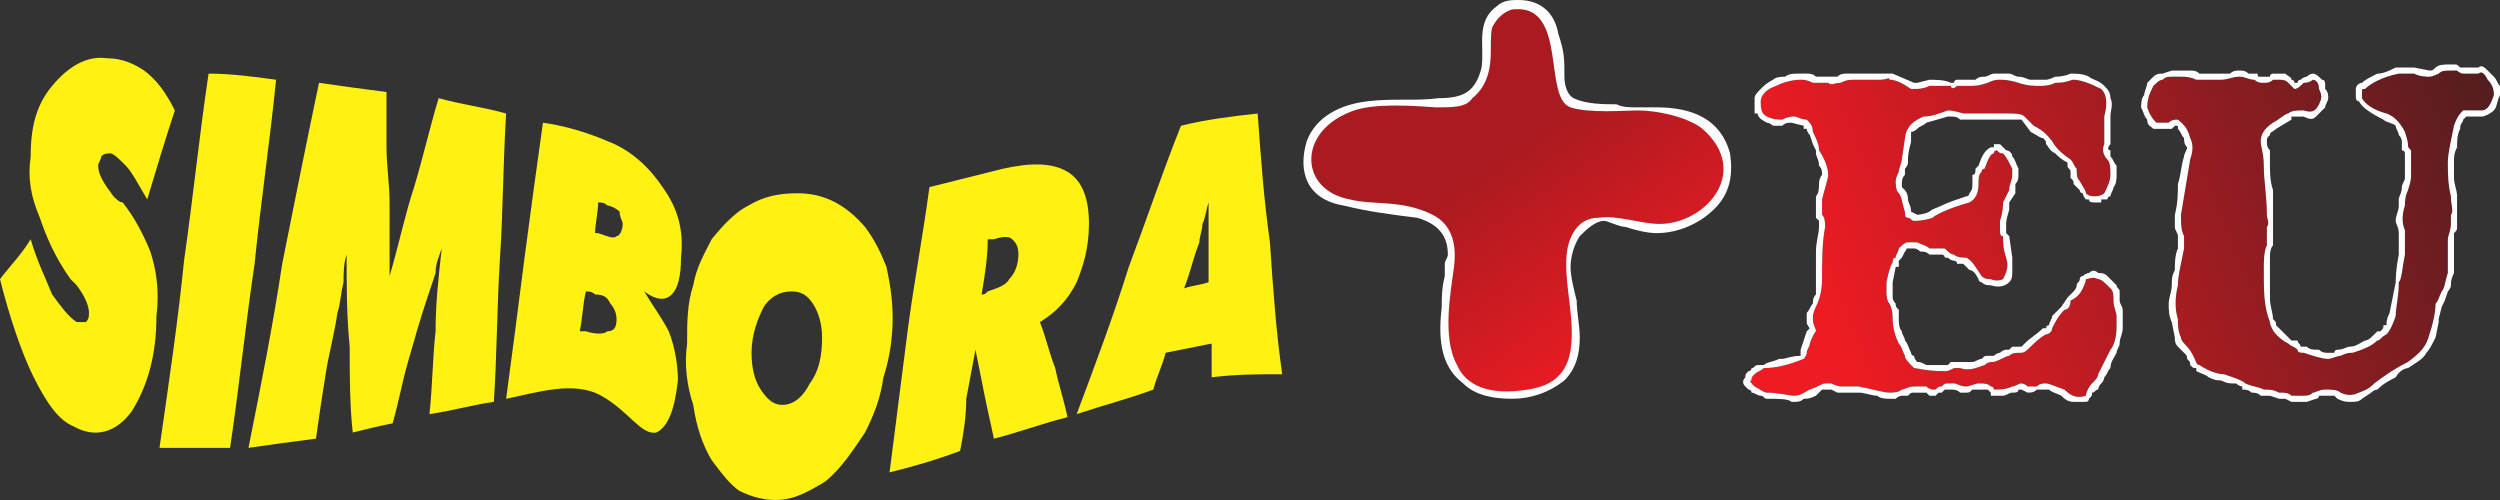 <?xml version="1.0" encoding="UTF-8"?>
<!DOCTYPE svg PUBLIC "-//W3C//DTD SVG 1.1//EN" "http://www.w3.org/Graphics/SVG/1.1/DTD/svg11.dtd">
<!-- Creator: CorelDRAW 2019 (64 Bit) -->
<svg xmlns="http://www.w3.org/2000/svg" xml:space="preserve" width="145px" height="29px" version="1.1" style="shape-rendering:geometricPrecision; text-rendering:geometricPrecision; image-rendering:optimizeQuality; fill-rule:evenodd; clip-rule:evenodd"
viewBox="0 0 8.15 1.63"
 xmlns:xlink="http://www.w3.org/1999/xlink">
 <rect x="0" y="0" width="8.15" height="1.63" fill="#333333" stroke="none"/>
 <defs>
  <style type="text/css">
   <![CDATA[
    .fil1 {fill:#FEFEFE}
    .fil4 {fill:white}
    .fil0 {fill:#FFF212;fill-rule:nonzero}
    .fil2 {fill:url(#id0);fill-rule:nonzero}
    .fil3 {fill:url(#id1);fill-rule:nonzero}
   ]]>
  </style>
  <linearGradient id="id0" gradientUnits="userSpaceOnUse" x1="4.65" y1="0.67" x2="5.08" y2="1.31">
   <stop offset="0" style="stop-opacity:1; stop-color:#A91B20"/>
   <stop offset="1" style="stop-opacity:1; stop-color:#ED1B23"/>
  </linearGradient>
  <linearGradient id="id1" gradientUnits="userSpaceOnUse" x1="6.02" y1="1.17" x2="8.85" y2="0.02">
   <stop offset="0" style="stop-opacity:1; stop-color:#ED1B23"/>
   <stop offset="1" style="stop-opacity:1; stop-color:#201E1E"/>
  </linearGradient>
 </defs>
 <g id="Camada_x0020_1">
  <path class="fil0" d="M0 0.91c0.03,-0.04 0.07,-0.08 0.1,-0.13 0.02,0.07 0.05,0.13 0.07,0.18 0.03,0.04 0.05,0.07 0.08,0.09 0.01,0 0.02,0 0.03,0 0.01,-0.01 0.01,-0.02 0.01,-0.03 0,-0.02 -0.01,-0.05 -0.04,-0.09 -0.01,-0.01 -0.02,-0.02 -0.02,-0.02 -0.05,-0.07 -0.08,-0.14 -0.1,-0.2 -0.03,-0.07 -0.04,-0.13 -0.03,-0.2 0,-0.1 0.02,-0.17 0.07,-0.23 0.05,-0.06 0.11,-0.1 0.18,-0.09 0.05,0 0.09,0.02 0.12,0.04 0.04,0.03 0.07,0.07 0.1,0.13 -0.03,0.09 -0.06,0.19 -0.09,0.29 -0.03,-0.05 -0.05,-0.09 -0.07,-0.11 -0.02,-0.02 -0.04,-0.04 -0.05,-0.04 -0.01,0 -0.02,0 -0.03,0.01 0,0.01 -0.01,0.02 -0.01,0.03 0,0.03 0.02,0.06 0.05,0.1 0.01,0.01 0.02,0.02 0.03,0.02 0.04,0.05 0.07,0.11 0.09,0.16 0.02,0.06 0.03,0.13 0.02,0.21 0,0.13 -0.03,0.23 -0.08,0.31 -0.05,0.07 -0.12,0.09 -0.19,0.05 -0.05,-0.02 -0.09,-0.08 -0.13,-0.16 -0.04,-0.08 -0.08,-0.2 -0.11,-0.32zm0.52 0.55c0.03,-0.21 0.06,-0.41 0.08,-0.61 0.03,-0.21 0.05,-0.41 0.08,-0.61 0.07,0 0.15,0.01 0.22,0.02 -0.02,0.2 -0.05,0.4 -0.07,0.6 -0.03,0.2 -0.05,0.4 -0.08,0.6 -0.07,0 -0.15,0 -0.23,0zm0.29 0c0.04,-0.2 0.08,-0.4 0.11,-0.6 0.04,-0.2 0.08,-0.4 0.12,-0.59 0.07,0.01 0.14,0.02 0.22,0.03 0,0.06 0,0.12 0,0.18 0,0.06 0.01,0.12 0.01,0.18 0,0.04 0,0.08 0,0.11 0,0.04 0,0.09 0,0.13 0.03,-0.1 0.05,-0.2 0.08,-0.29 0.03,-0.1 0.05,-0.19 0.08,-0.29 0.07,0.02 0.15,0.03 0.22,0.05 -0.01,0.16 -0.01,0.32 -0.02,0.47 -0.01,0.16 -0.01,0.32 -0.02,0.47 -0.07,0.01 -0.14,0.03 -0.21,0.04 0.01,-0.09 0.01,-0.18 0.02,-0.27 0,-0.09 0.01,-0.18 0.02,-0.27 -0.01,0.03 -0.02,0.05 -0.02,0.08 -0.01,0.03 -0.02,0.06 -0.03,0.09 -0.02,0.06 -0.04,0.13 -0.06,0.2 -0.02,0.07 -0.03,0.13 -0.05,0.2 -0.05,0.01 -0.09,0.02 -0.13,0.03 -0.01,-0.09 -0.01,-0.19 -0.01,-0.28 -0.01,-0.1 -0.01,-0.2 -0.01,-0.3 -0.01,0.03 -0.01,0.06 -0.01,0.09 -0.01,0.04 -0.01,0.07 -0.02,0.1 -0.01,0.07 -0.03,0.14 -0.04,0.21 -0.01,0.06 -0.02,0.13 -0.03,0.2 -0.08,0.01 -0.15,0.02 -0.22,0.03zm1.13 -0.7c0,0 0,0 0.01,0 0.03,0.01 0.05,0.02 0.06,0.01 0.01,0 0.02,-0.02 0.02,-0.04 0,-0.01 -0.01,-0.02 -0.01,-0.04 -0.01,-0.01 -0.03,-0.02 -0.04,-0.02 -0.01,-0.01 -0.02,-0.01 -0.03,-0.01 0,0.03 -0.01,0.07 -0.01,0.1zm-0.05 0.32c0.01,0 0.01,0 0.02,0 0.03,0.01 0.06,0.01 0.07,0 0.02,0 0.03,-0.01 0.03,-0.04 0,-0.02 -0.01,-0.04 -0.02,-0.05 -0.01,-0.02 -0.02,-0.03 -0.05,-0.03 -0.01,-0.01 -0.02,-0.01 -0.03,-0.01 -0.01,0.04 -0.01,0.08 -0.02,0.13zm-0.24 0.22c0.02,-0.15 0.04,-0.3 0.06,-0.46 0.02,-0.15 0.04,-0.3 0.06,-0.44 0.07,0.01 0.14,0.03 0.21,0.06 0.08,0.03 0.14,0.09 0.18,0.15 0.05,0.07 0.07,0.14 0.06,0.23 0,0.06 -0.01,0.1 -0.03,0.12 -0.02,0.02 -0.05,0.02 -0.09,-0.01 0.03,0.05 0.06,0.09 0.08,0.13 0.02,0.05 0.03,0.11 0.03,0.16 -0.01,0.09 -0.03,0.15 -0.07,0.17 -0.05,0.01 -0.09,-0.07 -0.18,-0.12 -0.09,-0.05 -0.21,-0.01 -0.31,0.01zm0.93 -0.35c-0.04,0 -0.07,0.02 -0.09,0.05 -0.02,0.04 -0.04,0.09 -0.04,0.15 0,0.05 0.01,0.09 0.03,0.12 0.02,0.03 0.04,0.05 0.07,0.05 0.04,0 0.07,-0.03 0.09,-0.07 0.03,-0.04 0.04,-0.09 0.04,-0.15 0,-0.04 -0.01,-0.08 -0.03,-0.11 -0.02,-0.03 -0.04,-0.04 -0.07,-0.04zm-0.05 0.68c-0.04,0 -0.08,-0.01 -0.12,-0.03 -0.03,-0.02 -0.06,-0.06 -0.09,-0.1 -0.03,-0.05 -0.05,-0.11 -0.06,-0.18 -0.02,-0.06 -0.03,-0.13 -0.02,-0.2 0,-0.07 0,-0.13 0.02,-0.19 0.01,-0.06 0.04,-0.11 0.06,-0.15 0.04,-0.05 0.08,-0.09 0.12,-0.11 0.05,-0.03 0.1,-0.04 0.16,-0.04 0.09,0 0.16,0.04 0.22,0.11 0.03,0.04 0.05,0.08 0.07,0.13 0.01,0.05 0.02,0.1 0.02,0.17 0,0.06 -0.01,0.13 -0.03,0.19 -0.01,0.07 -0.03,0.12 -0.06,0.18 -0.04,0.06 -0.08,0.12 -0.13,0.16 -0.05,0.03 -0.1,0.06 -0.16,0.06zm0.37 -0.09c0.02,-0.16 0.04,-0.31 0.06,-0.47 0.02,-0.15 0.05,-0.31 0.07,-0.46 0.08,-0.02 0.16,-0.04 0.24,-0.06 0.09,-0.02 0.16,-0.02 0.21,0.01 0.05,0.03 0.07,0.09 0.07,0.17 0,0.08 -0.02,0.14 -0.04,0.19 -0.03,0.06 -0.07,0.1 -0.12,0.13 0.02,0.05 0.03,0.1 0.05,0.15 0.01,0.05 0.03,0.11 0.04,0.16 -0.08,0.02 -0.16,0.05 -0.24,0.07 -0.01,-0.05 -0.02,-0.09 -0.03,-0.14 -0.01,-0.05 -0.02,-0.1 -0.03,-0.15 -0.01,0.05 -0.02,0.11 -0.03,0.16 0,0.06 -0.01,0.12 -0.02,0.17 -0.08,0.03 -0.15,0.05 -0.23,0.07zm0.3 -0.58c0.01,0 0.01,0 0.02,-0.01 0.03,-0.01 0.06,-0.02 0.07,-0.04 0.02,-0.02 0.03,-0.05 0.03,-0.08 0,-0.03 -0.01,-0.04 -0.02,-0.05 -0.01,-0.01 -0.03,-0.01 -0.06,0 -0.01,0 -0.01,0 -0.02,0 0,0.06 -0.01,0.12 -0.02,0.18zm0.66 -0.02c0.03,-0.01 0.05,-0.01 0.08,-0.02 0,-0.03 0,-0.06 0,-0.09 0,0 0,-0.01 0,-0.02 0,-0.04 0,-0.07 0,-0.09 0,-0.01 0,-0.03 0,-0.03 0,-0.01 0,-0.02 0,-0.03 -0.01,0.03 -0.01,0.05 -0.02,0.07 0,0.02 -0.01,0.04 -0.01,0.06 -0.02,0.05 -0.03,0.1 -0.05,0.15zm-0.35 0.41c0.06,-0.16 0.12,-0.32 0.17,-0.48 0.06,-0.16 0.11,-0.31 0.17,-0.46 0.08,-0.02 0.16,-0.03 0.25,-0.04 0.01,0.14 0.02,0.28 0.04,0.42 0.01,0.15 0.02,0.29 0.04,0.43 -0.08,0 -0.15,0 -0.23,0.01 0,-0.03 0,-0.07 0,-0.11 -0.05,0.01 -0.1,0.02 -0.15,0.03 -0.01,0.04 -0.03,0.08 -0.04,0.12 -0.08,0.03 -0.16,0.05 -0.25,0.08z"/>
  <path class="fil1" d="M5.64 0.5c0.01,0.07 0,0.13 -0.05,0.18 -0.05,0.05 -0.12,0.08 -0.19,0.08 -0.03,0 -0.07,-0.01 -0.1,-0.02 -0.02,0 -0.06,-0.02 -0.07,-0.02 -0.03,0 -0.06,0.03 -0.08,0.05 -0.02,0.03 -0.03,0.07 -0.03,0.1 0,0.03 0.01,0.07 0.02,0.11 0,0.04 0.01,0.08 0.01,0.12 0,0.05 -0.01,0.1 -0.05,0.14 -0.05,0.04 -0.11,0.06 -0.17,0.06 -0.06,0 -0.12,-0.01 -0.16,-0.05 -0.08,-0.06 -0.08,-0.16 -0.07,-0.25 0,-0.03 0,-0.06 0.01,-0.1 0,-0.01 0,-0.03 0,-0.04 0,-0.01 0.01,-0.02 0.01,-0.03 0,-0.06 -0.03,-0.1 -0.1,-0.12 -0.08,-0.01 -0.16,-0.02 -0.24,-0.04 -0.12,-0.02 -0.15,-0.11 -0.12,-0.21 0.03,-0.08 0.11,-0.12 0.2,-0.13 0.08,-0.01 0.16,0 0.23,-0.01 0.08,0 0.12,-0.02 0.14,-0.1 0.01,-0.07 -0.02,-0.15 0.05,-0.2 0.02,-0.02 0.05,-0.02 0.07,-0.02 0.08,0 0.12,0.05 0.13,0.11 0.02,0.06 0.02,0.08 0.02,0.14 0,0.03 0.01,0.06 0.03,0.07 0.04,0.02 0.1,0.02 0.14,0.02 0.02,0.01 0.04,0.01 0.07,0.01 0.02,0 0.04,0 0.06,0 0.12,0 0.21,0.04 0.24,0.15z"/>
  <path class="fil2" d="M5.34 0.36c0.06,0 0.16,0.02 0.21,0.06 0.16,0.14 0.01,0.31 -0.14,0.31 -0.06,0 -0.14,-0.03 -0.2,-0.02 -0.06,0 -0.09,0.05 -0.1,0.1 -0.02,0.11 0.04,0.26 0,0.37 -0.02,0.05 -0.06,0.08 -0.13,0.09 -0.12,0.02 -0.2,-0.01 -0.23,-0.08 -0.05,-0.09 -0.02,-0.24 -0.01,-0.32 0.01,-0.08 -0.01,-0.14 -0.07,-0.17 -0.1,-0.05 -0.19,-0.03 -0.27,-0.05 -0.16,-0.03 -0.17,-0.21 -0.01,-0.28 0.06,-0.03 0.16,-0.03 0.29,-0.02 0.06,0 0.1,0 0.12,-0.03 0.05,-0.04 0.06,-0.1 0.06,-0.15 0,-0.05 0,-0.08 0.01,-0.09 0.01,-0.02 0.04,-0.05 0.07,-0.05 0.17,-0.01 0.09,0.29 0.18,0.32 0.06,0.02 0.18,0.01 0.22,0.01z"/>
  <g>
   <path class="fil3" d="M6.9 1.07c0,0.03 -0.01,0.06 -0.02,0.07 -0.02,0.04 -0.03,0.06 -0.04,0.08 0,0.01 -0.01,0.02 -0.02,0.03 -0.01,0.01 -0.02,0.03 -0.02,0.04 -0.03,0.01 -0.05,0 -0.07,-0.02 -0.03,-0.01 -0.05,-0.02 -0.06,-0.02 -0.01,0 -0.02,0 -0.03,0.01 -0.01,0 -0.02,0 -0.03,0 -0.01,-0.01 -0.02,-0.01 -0.02,-0.01 -0.01,0 -0.02,0.01 -0.03,0.01 -0.02,0.01 -0.04,0.01 -0.06,0.01 0,0 0,-0.01 -0.01,-0.01 -0.01,-0.01 -0.02,-0.01 -0.04,-0.01 -0.01,0 -0.03,0.01 -0.04,0.01 -0.02,0 -0.03,-0.01 -0.04,-0.01 -0.02,0 -0.02,0 -0.02,0 -0.01,0 -0.01,0 -0.02,0.01 -0.01,0 -0.01,0 -0.02,0.01 0,0 0,0 -0.01,0l0 0c0,0 -0.01,0 -0.02,-0.01 -0.02,0 -0.03,0 -0.04,0 -0.02,0 -0.03,0.01 -0.04,0.01 -0.01,0.01 -0.03,0.01 -0.04,0.01 -0.02,0 -0.05,-0.01 -0.1,-0.02 0,0 -0.02,0 -0.06,0 0,0 -0.01,0 -0.03,-0.01 -0.01,0 -0.02,0 -0.02,0 -0.01,0 -0.02,0.01 -0.05,0.02 -0.02,0.01 -0.03,0.02 -0.05,0.02 -0.02,0 -0.05,-0.01 -0.09,-0.01 -0.01,0 -0.02,-0.01 -0.04,-0.02 -0.01,-0.01 -0.02,-0.02 -0.01,-0.02 0,-0.01 0,-0.01 0.01,-0.02 0.01,-0.01 0.02,-0.01 0.03,-0.02 0.04,0 0.08,-0.01 0.13,-0.03 0,0 0.01,-0.01 0.01,-0.02 0,-0.01 0.01,-0.02 0.01,-0.03 0.01,-0.03 0.02,-0.04 0.02,-0.04 0,-0.01 -0.01,-0.02 -0.01,-0.04 0,-0.01 0,-0.02 0.01,-0.04 0.01,-0.02 0.02,-0.05 0.02,-0.09 0,-0.06 0,-0.12 0.01,-0.17 0,-0.01 0,-0.03 -0.01,-0.04 0,-0.01 0,-0.02 0,-0.03 0,-0.01 0,-0.01 0,-0.02 0.01,-0.04 0.02,-0.07 0.02,-0.08 0,-0.02 -0.01,-0.05 -0.03,-0.08 0,-0.02 -0.01,-0.04 -0.02,-0.06 0,-0.02 -0.01,-0.03 -0.02,-0.04 -0.02,0 -0.03,-0.01 -0.04,-0.01 -0.01,0 -0.02,0 -0.04,0.01 -0.01,0 -0.03,0 -0.05,-0.01 -0.02,-0.01 -0.02,-0.03 -0.02,-0.05 0,-0.02 0.02,-0.04 0.05,-0.05 0.02,-0.01 0.05,-0.02 0.08,-0.02 0.01,0 0.02,0 0.04,0.01 0.03,0 0.04,0 0.05,0 0.01,0.01 0.02,0 0.04,0 0.02,-0.01 0.03,-0.01 0.05,-0.01 0.01,0 0.02,0 0.03,0 0.01,0 0.03,0 0.05,0 0.02,0 0.03,-0.01 0.03,0 0.02,0 0.04,0.01 0.07,0.03 0.01,0 0.02,0 0.02,0l0 0c0,0 0.02,0 0.04,-0.01 0.02,0 0.05,0 0.07,0 0,0.01 0.01,0.01 0.02,0 0.02,0 0.03,0 0.04,0 0.02,0 0.03,0 0.06,-0.01 0.02,-0.01 0.03,-0.01 0.04,-0.01 0.01,0 0.03,0 0.06,0.01 0.03,0.01 0.05,0.01 0.07,0.01 0.01,0 0.03,0 0.05,-0.01 0.04,0 0.05,-0.01 0.06,-0.01 0.02,0 0.05,0.01 0.09,0.03 0.02,0.02 0.02,0.05 0.01,0.09 0,0.03 0,0.05 0,0.09 -0.01,0.02 0,0.04 0.01,0.05 0.01,0.01 0.01,0.03 0.01,0.05 0,0.02 -0.01,0.04 -0.02,0.06 0,0 -0.01,0.01 -0.03,0.01 -0.01,0 -0.02,0 -0.03,-0.01 0,-0.01 -0.01,-0.02 -0.02,-0.04 -0.01,-0.01 -0.01,-0.02 -0.01,-0.04 -0.01,-0.01 -0.01,-0.02 -0.02,-0.03 -0.03,-0.02 -0.05,-0.04 -0.06,-0.06 -0.01,-0.01 -0.02,-0.03 -0.06,-0.05 0,0 -0.01,-0.01 -0.03,-0.03 -0.01,-0.01 -0.03,-0.01 -0.06,-0.01 -0.01,0 -0.03,0 -0.05,0 -0.01,0 -0.05,0 -0.09,0 -0.03,-0.01 -0.05,-0.01 -0.05,-0.01 -0.03,0.01 -0.05,0.02 -0.08,0.02 -0.02,0.01 -0.04,0.02 -0.05,0.04 -0.01,0.01 -0.01,0.04 -0.02,0.1 0,0.01 -0.01,0.03 -0.01,0.04 -0.01,0.02 -0.01,0.03 -0.01,0.03 0,0.01 0,0.03 0.01,0.04 0.01,0.01 0.01,0.03 0.02,0.06 0,0.01 0,0.02 0.01,0.02 0.01,0 0.01,0.01 0.02,0.01 0.01,0 0.03,0 0.06,-0.01 0.01,-0.01 0.05,-0.03 0.12,-0.05 0.02,-0.01 0.03,-0.03 0.03,-0.06 0,-0.02 0,-0.03 0.01,-0.04 0,-0.01 0.01,-0.01 0.01,-0.01 0.01,-0.03 0.02,-0.05 0.03,-0.05 0,-0.01 0.01,-0.01 0.01,-0.01 0.01,0.01 0.01,0.01 0.02,0.01 0.01,0.01 0.02,0.03 0.03,0.05 0,0.01 0,0.01 0,0.02 0,0.02 -0.01,0.03 -0.01,0.05 -0.01,0.02 -0.02,0.04 -0.02,0.04 0,0.01 0,0.03 -0.01,0.06 0,0.02 0,0.03 0,0.03 0,0.01 0,0.02 0.01,0.02 0,0.02 0,0.04 0.01,0.07 0.01,0.03 0,0.05 -0.01,0.07 0,0 -0.02,0.01 -0.04,0 -0.01,0 -0.02,0 -0.03,-0.01 -0.02,-0.03 -0.03,-0.05 -0.05,-0.06 -0.01,0 -0.03,0 -0.04,-0.01 -0.01,0 -0.02,-0.01 -0.03,-0.02 0,0 -0.02,0 -0.05,0 -0.01,-0.01 -0.02,-0.01 -0.04,-0.02 0,0 -0.02,0 -0.03,0 -0.01,0 -0.02,0.01 -0.03,0.02 0,0.01 -0.01,0.02 -0.01,0.03 -0.01,0 -0.01,0.01 -0.01,0.02 0,-0.01 -0.01,0.01 -0.02,0.06 0,0.01 0,0.02 0,0.03 0,0.01 0,0.03 0.01,0.04 0.01,0.02 0.01,0.04 0.01,0.05 0,0.03 0.01,0.06 0.02,0.08 0.01,0.01 0.01,0.02 0.02,0.04 0,0.01 0.01,0.02 0.03,0.04 0.01,0 0.04,0.01 0.1,0.01 0.01,0 0.01,0 0.03,-0.01 0.01,0 0.02,0 0.02,0 0.03,0.01 0.05,0 0.08,-0.01 0.01,-0.01 0.02,-0.01 0.03,-0.01 0.03,-0.01 0.04,-0.02 0.05,-0.02 0.01,-0.01 0.02,-0.01 0.04,-0.01 0.01,0 0.02,-0.01 0.03,-0.02 0.01,-0.01 0.03,-0.03 0.05,-0.04 0.01,0 0.02,-0.01 0.02,-0.02 0.01,-0.02 0.02,-0.04 0.04,-0.06 0.01,0 0.02,-0.01 0.02,-0.03 0.02,-0.01 0.03,-0.02 0.04,-0.04 0.01,-0.02 0.01,-0.03 0.01,-0.03 0.01,0 0.02,-0.01 0.04,0 0.01,0 0.02,0.01 0.04,0.03 0.01,0.01 0.01,0.02 0.01,0.04 0,0.02 0.01,0.04 0.01,0.05l0 0c0,0.01 0,0.02 0,0.04zm1.23 -0.76c-0.01,0.03 -0.02,0.05 -0.04,0.05 -0.02,0 -0.04,0 -0.06,0 -0.01,0.01 -0.02,0.02 -0.03,0.05 -0.01,0.05 -0.02,0.09 -0.02,0.12 0,0.03 0,0.07 0.01,0.11 0,0.03 0.01,0.05 0,0.06 0,0.01 0,0.02 0,0.03 0,0.02 -0.01,0.04 -0.01,0.05 0,0.02 0,0.03 0,0.06 0,0.01 0,0.03 0,0.05 -0.01,0.03 -0.01,0.05 -0.02,0.06 -0.01,0.02 -0.01,0.03 -0.02,0.04 0,0.03 -0.01,0.07 -0.02,0.1 -0.01,0.04 -0.03,0.06 -0.07,0.09 -0.04,0.02 -0.07,0.04 -0.11,0.07 -0.01,0.01 -0.02,0.02 -0.05,0.03 -0.02,0.01 -0.04,0.01 -0.06,0 -0.01,-0.01 -0.03,-0.01 -0.05,-0.01 -0.02,0 -0.03,0.01 -0.04,0.01 -0.01,0.01 -0.02,0.01 -0.03,0.01 0,0 0,0 -0.01,0 0,0 -0.01,0 -0.03,0 -0.01,-0.01 -0.02,-0.01 -0.04,-0.01 -0.02,-0.01 -0.03,-0.01 -0.05,-0.01 -0.02,-0.01 -0.04,-0.01 -0.06,-0.02 -0.01,-0.01 -0.04,-0.02 -0.07,-0.03 -0.02,0 -0.05,-0.01 -0.08,-0.03 -0.01,0 -0.01,-0.01 -0.02,-0.03 -0.01,-0.02 -0.02,-0.03 -0.02,-0.03 -0.01,-0.01 -0.02,-0.02 -0.02,-0.03 -0.01,-0.02 -0.01,-0.04 -0.01,-0.06 -0.01,-0.03 -0.01,-0.07 0,-0.11 0,-0.03 0.01,-0.07 0.02,-0.12 0,-0.01 0,-0.03 0,-0.04 -0.01,-0.02 -0.01,-0.04 -0.01,-0.07 0.01,-0.06 0.02,-0.12 0.03,-0.18 0.01,-0.03 0.01,-0.05 0,-0.07 -0.01,-0.04 -0.03,-0.05 -0.04,-0.06 -0.01,0 -0.02,0 -0.03,0.01 -0.01,0 -0.02,0 -0.02,0 -0.01,0 -0.02,0 -0.02,0 -0.01,-0.01 -0.02,-0.02 -0.03,-0.05 0,-0.03 0.01,-0.05 0.02,-0.07 0.01,-0.01 0.02,-0.02 0.03,-0.02 0.01,-0.01 0.02,-0.01 0.03,-0.01 0.01,0 0.02,0 0.03,0 0.01,0 0.03,0 0.05,0.01 0.02,0 0.04,0 0.05,0 0.01,0 0.02,0 0.03,0 0.02,0 0.04,-0.01 0.06,-0.01 0.02,0 0.03,0.01 0.05,0.01 0.01,0.01 0.02,0.01 0.03,0.01 0.01,0 0.02,0 0.03,-0.01 0.01,0 0.01,0 0.02,0 0.01,0 0.02,0 0.03,0.01 0.01,0.01 0.02,0.02 0.02,0.02 0.01,0 0.02,-0.01 0.03,-0.02 0.02,0 0.03,-0.01 0.03,-0.01 0.01,0 0.02,0.01 0.02,0.03 0.01,0.02 0.01,0.03 0,0.05 -0.01,0.02 -0.02,0.03 -0.05,0.02 -0.02,0 -0.04,0 -0.05,0.01 -0.01,0 -0.03,0.02 -0.05,0.03 -0.03,0.02 -0.04,0.04 -0.04,0.06 0,0.02 0.01,0.04 0.01,0.08 0,0.05 0.01,0.1 0.01,0.16 0,0.01 0.01,0.03 0,0.04 0,0.01 0,0.03 0,0.06 -0.01,0.02 -0.01,0.05 -0.01,0.08 0,0.07 0,0.12 0.02,0.17 0,0.01 0.01,0.03 0.02,0.04 0.01,0.01 0.02,0.02 0.04,0.03 0.01,0.01 0.02,0.01 0.03,0.02 0,0.01 0.01,0.01 0.02,0.01 0.03,0.01 0.06,0.02 0.08,0.02 0.01,0 0.03,-0.01 0.04,-0.01 0.02,-0.01 0.03,-0.01 0.04,-0.01 0.03,-0.01 0.06,-0.02 0.08,-0.04 0.01,0 0.01,-0.01 0.03,-0.02 0.01,-0.01 0.02,-0.03 0.03,-0.06 0,-0.03 0.01,-0.06 0.01,-0.11 0.01,-0.01 0.01,-0.04 0.02,-0.09 0,-0.02 0,-0.04 0,-0.08 -0.01,-0.02 -0.01,-0.05 0,-0.08 0,-0.01 0,-0.03 0.01,-0.05 0.01,-0.03 0.01,-0.04 0.01,-0.05 0,-0.04 0,-0.07 0,-0.08 -0.01,-0.01 -0.01,-0.01 -0.01,-0.02l0 0c0,0 0,-0.01 -0.01,-0.04 -0.01,-0.02 -0.03,-0.05 -0.06,-0.06 -0.04,-0.01 -0.07,-0.03 -0.08,-0.05 0,-0.01 0,-0.01 0,-0.02 0,-0.01 0,-0.01 0.01,-0.01 0.02,-0.02 0.06,-0.04 0.11,-0.05 0.01,0 0.02,0 0.05,0 0.02,0.01 0.04,0.01 0.05,0.01 0,0 0.01,0 0.03,-0.01 0.01,-0.01 0.02,-0.01 0.04,-0.01 0,0 0.01,0 0.02,0 0.01,0.01 0.02,0.01 0.02,0.01 0,0 0.02,0 0.05,0 0.01,-0.01 0.02,0 0.03,0.02 0.02,0.02 0.02,0.04 0.02,0.05z"/>
   <path id="1" class="fil4" d="M6.92 1.07c0,0.02 -0.01,0.03 -0.01,0.05 0,0 0,0 0,0 0,0.01 -0.01,0.02 -0.01,0.03l0 0c-0.01,0.02 -0.02,0.03 -0.02,0.05l0 0 0 0c-0.01,0.01 -0.01,0.02 -0.02,0.03 0,0 0,0 0,0 0,0 0,0.01 -0.01,0.02 0,0 -0.01,0.01 -0.01,0.02 0,0 0,0 0,0l0 0c-0.01,0 -0.01,0.01 -0.02,0.01 0,0 0,0 0,0 0,0.01 0,0.01 -0.01,0.02 0,0.01 -0.01,0.01 -0.01,0.01 -0.02,0 -0.03,0 -0.04,0l0 0c-0.02,0 -0.03,-0.01 -0.04,-0.02 -0.02,-0.01 -0.03,-0.01 -0.04,-0.02 0,0 0,0 0,0l0 0c0,0 -0.01,0 -0.01,0l0 0 0 0c-0.01,0 -0.01,0 -0.01,0 0,0 0,0 0,0 -0.01,0 -0.01,0 -0.02,0 0,0 0,0 0,0 -0.01,0.01 -0.02,0.01 -0.03,0.01 0,0 0,0 0,0l0 0 -0.02 -0.01 0 0c0,0 0,0 -0.01,0 0,0 0,0 0,0l0 0c0,0.01 -0.01,0.01 -0.02,0.01 0,0 0,0 0,0 -0.01,0 -0.02,0.01 -0.03,0.01 0,0 0,0 0,0 -0.01,0 -0.02,0 -0.03,0 0,0 0,0 -0.01,0 0,-0.01 0,-0.01 0,-0.01 0,0 0,0 0,0l0 0 -0.01 -0.01c0,0 0,0 0,0 -0.01,0 -0.01,0 -0.01,0 0,0 0,0 0,0 -0.01,0 -0.01,0 -0.01,0 0,0 0,0 0,0 -0.01,0 -0.02,0 -0.03,0l0 0 0 0c-0.01,0.01 -0.01,0.01 -0.02,0.01 -0.01,0 -0.02,0 -0.02,0l0 0c-0.01,-0.01 -0.02,-0.01 -0.03,-0.01l0 0 -0.01 0 -0.01 0c0,0 0,0 0,0l-0.01 0.01c0,0 0,0 0,0l-0.01 0c0,0 0,0 0,0l-0.01 0.01c0,0 0,0 0,0l0 0 0 0c-0.01,0 -0.01,0 -0.01,0l-0.01 0c0,0 0,0 0,0l-0.01 -0.01 0 0 0 0c-0.01,0 -0.02,0 -0.02,0l0 0c-0.01,0 -0.01,0 -0.02,0 0,0 0,0 0,0l0 0c-0.01,0 -0.01,0 -0.02,0.01 -0.01,0 -0.01,0 -0.02,0 0,0 0,0 0,0 0,0 -0.01,0 -0.02,0.01 0,0 0,0 0,0l0 0c0,0 -0.01,0 -0.02,0 -0.01,0 -0.03,0 -0.04,-0.01 -0.02,0 -0.04,-0.01 -0.06,-0.01 0,0 0,0 0,0l0 0c0,0 -0.01,0 -0.01,0 -0.01,0 -0.03,0 -0.05,0l0 0c0,0 0,0 -0.01,0 0,0 0,0 0,0l0 0 -0.02 -0.01c0,0 0,0 0,0l0 0 -0.01 0 -0.01 0c0,0 -0.01,0 -0.01,0 -0.01,0.01 -0.01,0.01 -0.02,0.02l0 0 0 0c-0.02,0.01 -0.03,0.01 -0.04,0.01 -0.01,0.01 -0.02,0.01 -0.03,0.01 0,0 0,0 -0.01,0l0 0c-0.01,-0.01 -0.04,-0.01 -0.08,-0.01 0,0 0,0 0,0 -0.01,0 -0.01,-0.01 -0.02,-0.01 -0.01,0 -0.02,-0.01 -0.03,-0.01 0,0 0,-0.01 -0.01,-0.01l0 0c0,0 -0.01,-0.01 -0.01,-0.01 0,0 0,0 0,0l0 0c-0.01,-0.01 -0.01,-0.02 0,-0.03 0,-0.01 0,-0.01 0.01,-0.02 0,0 0,0 0,0l0 0c0,0 0.01,0 0.01,-0.01 0.01,0 0.01,-0.01 0.02,-0.01 0,0 0,0 0,0l0 0c0.01,0 0.01,0 0.02,0 0,0 0,0 0,0 0.01,-0.01 0.03,-0.01 0.05,-0.02 0,0 0,0 0.01,0 0.01,0 0.03,-0.01 0.06,-0.01l0 -0.01c0,0 0,0 0,0 0,0 0,0 0,-0.01l0.01 -0.03c0,0 0,0 0,0l0 0 0.01 -0.03c0,0 0,0 0,0l0.01 -0.01c0,0 -0.01,-0.01 -0.01,-0.02 0,0 0,0 0,-0.01l0 0c0,0 0,-0.01 0,-0.02 0,0 0,0 0,0 0.01,-0.01 0.01,-0.02 0.02,-0.03 0,0 0,0 0,0 0,-0.01 0,-0.02 0.01,-0.03 0,-0.01 0,-0.03 0,-0.05l0 0 0 0c0,-0.03 0,-0.06 0,-0.09 0,-0.03 0.01,-0.06 0.01,-0.08 0,0 0,-0.01 0,-0.02 0,0 0,0 0,0 0,0 -0.01,-0.01 -0.01,-0.01 0,0 0,0 0,0 0,-0.01 0,-0.02 0,-0.02l0 0c0,-0.01 0,-0.02 0,-0.02l0 0c0,-0.01 0,-0.01 0,-0.02 0,0 0,0 0,0l0 0 0 -0.01 0 0c0.01,-0.01 0.01,-0.03 0.01,-0.04 0,-0.02 0.01,-0.03 0.01,-0.03 0,-0.01 0,-0.02 -0.01,-0.03 0,0 0,0 0,0 0,-0.02 -0.01,-0.03 -0.01,-0.04 0,0 0,-0.01 0,-0.01l0 0 -0.01 -0.02c0,0 0,0 0,0l-0.01 -0.03c-0.01,-0.01 -0.01,-0.02 -0.01,-0.02 -0.01,0 -0.01,0 -0.01,0 0,0 0,-0.01 0,-0.01l-0.04 -0.01c0,0 0,0 0,0 0,0 0,0 0,0l0 0 0 0c0,0 0,0 0,0 0,0 0,0 0,0 -0.01,0 -0.02,0 -0.03,0.01 0,0 0,0 0,0 0,0 -0.01,0 -0.02,0 0,0 0,0 -0.01,0 0,0 -0.01,-0.01 -0.02,-0.01 0,0 0,0 0,0 -0.02,-0.01 -0.03,-0.02 -0.03,-0.03l-0.01 0 0 0c0,-0.01 0,-0.03 0,-0.04 0,-0.01 0,-0.01 0,-0.01 0,-0.01 0.01,-0.02 0.02,-0.03 0,0 0,0 0,0 0.01,-0.01 0.02,-0.02 0.04,-0.03 0,0 0,0 0,0 0.01,-0.01 0.03,-0.01 0.04,-0.01l0 0c0.01,-0.01 0.03,-0.01 0.04,-0.01 0.01,0 0.01,0 0.01,0 0,0 0.01,0 0.02,0 0.01,0 0.02,0 0.03,0.01 0,0 0,0 0,0 0.01,0 0.02,0 0.03,0 0,0 0.01,0 0.01,0 0,0 0,0 0,0l0 0c0,0 0.01,0 0.01,0 0.01,0 0.02,0 0.02,0l0 0c0.01,-0.01 0.02,-0.01 0.03,-0.01 0,0 0,0 0,0 0.01,0 0.02,0 0.03,0 0,0 0.01,0 0.02,0 0,0 0,0 0,0 0,0 0.01,0 0.02,0 0,0 0.01,0 0.01,0l0 0 0 0c0.01,0 0.02,0 0.03,0 0,0 0,0 0,0l0 0c0.01,0 0.01,0 0.02,0 0,0 0,0 0,0 0.01,0 0.02,0 0.02,0 0,0 0,0 0,0l0.07 0.03c0,0 0,0 0,0 0,0 0.01,0 0.01,0 0,0 0,0 0,0l0.04 -0.01c0,0 0,0 0,0l0 0c0.02,0 0.05,0 0.07,0.01l0.01 0c0,0 0,-0.01 0.01,-0.01 0.01,0 0.01,0 0.02,0 0,0 0,0 0,0 0.01,0 0.01,0 0.02,0l0 0c0.01,0 0.01,0 0.02,0 0,0 0,0 0,0 0.01,-0.01 0.02,-0.01 0.03,-0.01l0 0c0.01,0 0.02,-0.01 0.03,-0.01l0 0c0.01,0 0.02,0 0.02,0l0 0c0.01,0 0.02,0 0.03,0 0,0 0,0 0,0 0.01,0 0.02,0.01 0.03,0.01 0.02,0 0.03,0.01 0.04,0.01l0 0c0.01,0 0.02,0 0.03,0 0,0 0,0 0,0l0 0c0,0 0.01,0 0.02,0 0,0 0,0 0,0 0,0 0.01,0 0.03,-0.01 0,0 0,0 0,0 0.03,0 0.05,-0.01 0.05,-0.01l0 0c0.02,0 0.04,0 0.06,0.01 0.01,0.01 0.03,0.01 0.05,0.03 0,0 0,0 0,0 0.01,0.01 0.02,0.02 0.02,0.04l0 0c0.01,0.02 0,0.04 0,0.06 0,0.02 0,0.03 0,0.04l0 0 0 0c0,0.02 0,0.03 0,0.05 0,0 0,0 0,0l0 0c-0.01,0.01 -0.01,0.02 0,0.02 0,0 0,0 0,0 0,0.01 0,0.01 0,0.02 0.01,0.01 0.01,0.02 0.02,0.03 0,0 0,0 0,0 0,0.01 0,0.02 0,0.03l0 0 0 0c0,0.01 0,0.03 -0.01,0.04 0,0 0,0 0,0 0,0.01 -0.01,0.02 -0.01,0.03 -0.01,0 -0.01,0.01 -0.01,0.01 0,0 -0.01,0 -0.02,0 0,0 0,0 0,0l0 0.01c0,0 -0.01,0 -0.02,0 -0.01,0 -0.02,0 -0.02,-0.01 0,0 -0.01,0 -0.01,0 0,0 -0.01,-0.01 -0.01,-0.02l0 0c0,0 -0.01,0 -0.01,-0.01l0 0c0,0 -0.01,-0.01 -0.02,-0.02 0,0 0,0 0,0l0 0c0,-0.01 0,-0.01 -0.01,-0.02 0,0 0,0 0,0 0,-0.01 0,-0.01 0,-0.02 0,-0.01 -0.01,-0.01 -0.01,-0.02l0 0c0,0 0,-0.01 0,-0.01 -0.02,-0.01 -0.03,-0.02 -0.04,-0.03 0,0 0,0 0,0 -0.02,-0.01 -0.02,-0.02 -0.03,-0.03 0,-0.01 0,-0.01 -0.01,-0.02 -0.01,0 -0.02,-0.01 -0.04,-0.02 0,0 0,0 0,0l0 0 -0.03 -0.04c0,0 0,0 0,0 -0.01,0 -0.01,0 -0.01,0 0,0 0,0 -0.01,0 0,0 -0.01,0 -0.03,0 0,0 0,0 0,0 -0.01,0 -0.03,0 -0.05,0 -0.01,0 -0.02,0 -0.03,0 -0.02,0 -0.04,0 -0.06,0 -0.01,0 -0.01,0 -0.01,0l0 0c-0.01,-0.01 -0.02,-0.01 -0.03,-0.01l-0.01 0c0,0 0,0 0,0l0 0 -0.07 0.02c0,0 0,0 0,0 -0.01,0.01 -0.02,0.01 -0.03,0.02l0 0c0,0 -0.01,0.01 -0.02,0.01 0,0 0,0.01 0,0.03 0,0 0,0 0,0 0,0.01 -0.01,0.03 -0.01,0.06 0,0 0,0.01 0,0.01 0,0 0,0.01 -0.01,0.02 0,0 0,0.01 0,0.02 -0.01,0.01 -0.01,0.02 -0.01,0.03l0 0c0,0 0,0 0,0 0,0 0,0 0,0 0,0.01 0,0.01 0,0.01 0.01,0.01 0.01,0.01 0.01,0.01 0,0 0.01,0.01 0.01,0.03l0 0c0,0.01 0.01,0.02 0.01,0.04l0 0 0 0c0,0 0,0 0,0l0 0 0.02 0.01c0,0 0.02,0 0.04,-0.01 0.01,-0.01 0.02,-0.01 0.04,-0.02 0,0 0,0 0,0 0.02,-0.01 0.05,-0.02 0.08,-0.03 0,0 0,0 0,0 0.01,0 0.01,-0.01 0.01,-0.01 0,0 0,0 0,0l0 0c0.01,-0.01 0.01,-0.02 0.01,-0.03 0,0 0,0 0,0 0,-0.01 0,-0.02 0,-0.03 0,0 0,0 0,0l0 0c0.01,0 0.01,-0.01 0.01,-0.02l0.01 -0.01 0 0 0 0c0.01,-0.03 0.02,-0.05 0.04,-0.06 0,0 0,0 0.01,0 0,0 0,-0.01 0,-0.01l0 0c0,0 0.01,0 0.02,0 0,0 0,0 0,0l0 0 0.02 0.02c0.01,0 0.02,0.01 0.02,0.02 0,0 0,0 0,0 0.01,0.01 0.01,0.02 0.02,0.04 0,0 0,0 0,0l0 0 0 0.01c0,0 0,0 0,0l0 0.01c0,0 0,0 0,0l0 0c0,0.01 0,0.02 -0.01,0.03l0 0 0 0c0,0.01 0,0.02 0,0.03 0,0 0,0 0,0l0 0 -0.02 0.03c0,0 0,0 0,0l0 0c0,0.01 0,0.01 0,0.02l0 0c0,0.01 -0.01,0.03 -0.01,0.05 0,0 0,0 0,0 0,0 0,0.01 0,0.01 0,0 0,0 0,0 0,0.01 0,0.01 0,0.01l0 0.01 0.01 0.01c0,0 0,0 0,0l0.01 0.07c0,0 0,0 0,0l0 0c0,0.01 0,0.03 0,0.04l0 0 0 0c0,0.02 0,0.03 -0.01,0.04l0 0c-0.01,0.01 -0.03,0.02 -0.06,0.01 -0.01,0 -0.02,0 -0.03,-0.01 0,0 -0.01,0 -0.01,-0.01 0,0 0,0 0,0 -0.01,-0.02 -0.02,-0.03 -0.03,-0.03 -0.01,-0.01 -0.01,-0.01 -0.02,-0.02 0,0 -0.01,0 -0.02,0l0 0c0,-0.01 -0.01,-0.01 -0.01,-0.01l0 0c-0.01,0 -0.02,-0.01 -0.02,-0.01 -0.01,0 -0.01,0 -0.01,0 0,-0.01 -0.01,-0.01 -0.01,-0.01l-0.04 0c0,0 0,0 0,0l0 0c-0.01,-0.01 -0.02,-0.01 -0.03,-0.01 0,0 -0.01,-0.01 -0.02,-0.01 0,0 0,0 0,0l0 0c0,0 0,0 0,0 -0.01,0 -0.01,0 -0.02,0 0,0 0,0 0,0 -0.01,0 0,0 -0.01,0.01l-0.01 0.02 0 0 -0.01 0.01c0,0 0,0 0,0l0 0 0 0.01 0 0c0,0 0,0 0,0.01l-0.01 0c0,0 0,0 0,0l-0.01 0.05 0 0c0,0.01 0,0.01 0,0.02l0 0 0 0c0,0 0,0 0,0.01 0,0 0,0.01 0,0.02 0,0 0,0 0,0l0 0c0,0 0,0.01 0.01,0.02l0 0 0 0c0,0.01 0,0.01 0.01,0.02l0 0 0 0c0,0.01 0,0.02 0,0.03 0,0 0,0 0,0 0,0.01 0,0.03 0.01,0.04l0 0c0,0.01 0.01,0.02 0.01,0.03 0.01,0.01 0.01,0.02 0.02,0.04l0 0 0 0c0,0 0,0.01 0.01,0.01l0 0 0 0c0,0.01 0.01,0.02 0.01,0.02 0.01,0 0.01,0 0.03,0.01 0.01,0 0.03,0 0.06,0l0 0c0,0 0,0 0.01,0l0 0 0 0c0,0 0,0 0.01,-0.01 0,0 0,0 0,0 0.01,0 0.01,0 0.02,0 0,0 0,0 0,0 0.01,0 0.01,0 0.02,0 0,0 0,0 0,0 0.01,0 0.02,0 0.03,0 0.01,0 0.02,-0.01 0.03,-0.01 0,0 0,0 0,0 0.01,-0.01 0.01,-0.01 0.02,-0.01 0.01,0 0.01,0 0.02,0 0.01,-0.01 0.02,-0.01 0.02,-0.01l0 0c0.01,-0.01 0.02,-0.01 0.02,-0.01 0.01,0 0.01,0 0.01,0 0,0 0.01,-0.01 0.01,-0.01 0.01,0 0.02,0 0.03,0 0,0 0,0 0,0 0,0 0,0 0,0 0,0 0.01,-0.01 0.01,-0.01 0.02,-0.02 0.04,-0.03 0.06,-0.05 0,0 0,0 0,0 0.01,0 0.01,0 0.01,0 0,0 0,-0.01 0.01,-0.01 0,0 0,0 0,0 0,-0.01 0.01,-0.02 0.01,-0.03 0,0 0,0 0,0 0.01,-0.01 0.02,-0.02 0.03,-0.03l0.02 -0.03c0,0 0,0 0,0l0 0c0.01,-0.01 0.01,-0.01 0.02,-0.02 0,0 0,0 0,0 0,0 0.01,-0.01 0.01,-0.02 0,-0.01 0.01,-0.01 0.01,-0.02 0,-0.01 0.01,-0.01 0.01,-0.01 0,0 0,0 0,0 0.01,-0.01 0.02,-0.01 0.02,-0.01l0 0c0.01,-0.01 0.02,-0.01 0.03,0 0,0 0,0 0,0 0.01,0 0.02,0 0.03,0.01 0,0 0,0 0,0 0.01,0.01 0.02,0.02 0.03,0.03 0,0 0,0 0,0 0,0.01 0.01,0.01 0.01,0.02 0,0 0,0 0,0 0,0.01 0,0.02 0,0.03 0,0 0,0 0,0l0 0c0,0.01 0.01,0.02 0.01,0.03 0,0 0,0 0,0 0,0 0,0.01 0,0.02 0,0 0,0 0,0 0,0 0,0.01 0,0.01 0,0.01 0,0.01 0,0.01 0,0 0,0.01 0,0.02 0,0 0,0 0,0zm-0.75 -0.21c0,-0.01 -0.01,0.01 -0.02,0.06 0,0.01 0,0.02 0,0.03 0,0.01 0,0.03 0.01,0.04 0.01,0.02 0.01,0.04 0.01,0.05 0,0.03 0.01,0.06 0.02,0.08 0.01,0.01 0.01,0.02 0.02,0.04 0,0.01 0.01,0.02 0.03,0.04 0.01,0 0.04,0.01 0.1,0.01 0.01,0 0.01,0 0.03,-0.01 0.01,0 0.02,0 0.02,0 0.03,0.01 0.05,0 0.08,-0.01 0.01,-0.01 0.02,-0.01 0.03,-0.01 0.03,-0.01 0.04,-0.02 0.05,-0.02 0.01,-0.01 0.02,-0.01 0.04,-0.01 0.01,0 0.02,-0.01 0.03,-0.02 0.01,-0.01 0.03,-0.03 0.05,-0.04 0.01,0 0.02,-0.01 0.02,-0.02 0.01,-0.02 0.02,-0.04 0.04,-0.06 0.01,0 0.02,-0.01 0.02,-0.03 0.02,-0.01 0.03,-0.02 0.04,-0.04 0.01,-0.02 0.01,-0.03 0.01,-0.03 0.01,0 0.02,-0.01 0.04,0 0.01,0 0.02,0.01 0.04,0.03 0.01,0.01 0.01,0.02 0.01,0.04 0,0.02 0.01,0.04 0.01,0.05l0 0c0,0.01 0,0.02 0,0.04 0,0.03 -0.01,0.06 -0.02,0.07 -0.02,0.04 -0.03,0.06 -0.04,0.08 0,0.01 -0.01,0.02 -0.02,0.03 -0.01,0.01 -0.02,0.03 -0.02,0.04 -0.03,0.01 -0.05,0 -0.07,-0.02 -0.03,-0.01 -0.05,-0.02 -0.06,-0.02 -0.01,0 -0.02,0 -0.03,0.01 -0.01,0 -0.02,0 -0.03,0 -0.01,-0.01 -0.02,-0.01 -0.02,-0.01 -0.01,0 -0.02,0.01 -0.03,0.01 -0.02,0.01 -0.04,0.01 -0.06,0.01 0,0 0,-0.01 -0.01,-0.01 -0.01,-0.01 -0.02,-0.01 -0.04,-0.01 -0.01,0 -0.03,0.01 -0.04,0.01 -0.02,0 -0.03,-0.01 -0.04,-0.01 -0.02,0 -0.02,0 -0.02,0 -0.01,0 -0.01,0 -0.02,0.01 -0.01,0 -0.01,0 -0.02,0.01 0,0 0,0 -0.01,0l0 0c0,0 -0.01,0 -0.02,-0.01 -0.02,0 -0.03,0 -0.04,0 -0.02,0 -0.03,0.01 -0.04,0.01 -0.01,0.01 -0.03,0.01 -0.04,0.01 -0.02,0 -0.05,-0.01 -0.1,-0.02 0,0 -0.02,0 -0.06,0 0,0 -0.01,0 -0.03,-0.01 -0.01,0 -0.02,0 -0.02,0 -0.01,0 -0.02,0.01 -0.05,0.02 -0.02,0.01 -0.03,0.02 -0.05,0.02 -0.02,0 -0.05,-0.01 -0.09,-0.01 -0.01,0 -0.02,-0.01 -0.04,-0.02 -0.01,-0.01 -0.02,-0.02 -0.01,-0.02 0,-0.01 0,-0.01 0.01,-0.02 0.01,-0.01 0.02,-0.01 0.03,-0.02 0.04,0 0.08,-0.01 0.13,-0.03 0,0 0.01,-0.01 0.01,-0.02 0,-0.01 0.01,-0.02 0.01,-0.03 0.01,-0.03 0.02,-0.04 0.02,-0.04 0,-0.01 -0.01,-0.02 -0.01,-0.04 0,-0.01 0,-0.02 0.01,-0.04 0.01,-0.02 0.02,-0.05 0.02,-0.09 0,-0.06 0,-0.12 0.01,-0.17 0,-0.01 0,-0.03 -0.01,-0.04 0,-0.01 0,-0.02 0,-0.03 0,-0.01 0,-0.01 0,-0.02 0.01,-0.04 0.02,-0.07 0.02,-0.08 0,-0.02 -0.01,-0.05 -0.03,-0.08 0,-0.02 -0.01,-0.04 -0.02,-0.06 0,-0.02 -0.01,-0.03 -0.02,-0.04 -0.02,0 -0.03,-0.01 -0.04,-0.01 -0.01,0 -0.02,0 -0.04,0.01 -0.01,0 -0.03,0 -0.05,-0.01 -0.02,-0.01 -0.02,-0.03 -0.02,-0.05 0,-0.02 0.02,-0.04 0.05,-0.05 0.02,-0.01 0.05,-0.02 0.08,-0.02 0.01,0 0.02,0 0.04,0.01 0.03,0 0.04,0 0.05,0 0.01,0.01 0.02,0 0.04,0 0.02,-0.01 0.03,-0.01 0.05,-0.01 0.01,0 0.02,0 0.03,0 0.01,0 0.03,0 0.05,0 0.02,0 0.03,-0.01 0.03,0 0.02,0 0.04,0.01 0.07,0.03 0.01,0 0.02,0 0.02,0l0 0c0,0 0.02,0 0.04,-0.01 0.02,0 0.05,0 0.07,0 0,0.01 0.01,0.01 0.02,0 0.02,0 0.03,0 0.04,0 0.02,0 0.03,0 0.06,-0.01 0.02,-0.01 0.03,-0.01 0.04,-0.01 0.01,0 0.03,0 0.06,0.01 0.03,0.01 0.05,0.01 0.07,0.01 0.01,0 0.03,0 0.05,-0.01 0.04,0 0.05,-0.01 0.06,-0.01 0.02,0 0.05,0.01 0.09,0.03 0.02,0.02 0.02,0.05 0.01,0.09 0,0.03 0,0.05 0,0.09 -0.01,0.02 0,0.04 0.01,0.05 0.01,0.01 0.01,0.03 0.01,0.05 0,0.02 -0.01,0.04 -0.02,0.06 0,0 -0.01,0.01 -0.03,0.01 -0.01,0 -0.02,0 -0.03,-0.01 0,-0.01 -0.01,-0.02 -0.02,-0.04 -0.01,-0.01 -0.01,-0.02 -0.01,-0.04 -0.01,-0.01 -0.01,-0.02 -0.02,-0.03 -0.03,-0.02 -0.05,-0.04 -0.06,-0.06 -0.01,-0.01 -0.02,-0.03 -0.06,-0.05 0,0 -0.01,-0.01 -0.03,-0.03 -0.01,-0.01 -0.03,-0.01 -0.06,-0.01 -0.01,0 -0.03,0 -0.05,0 -0.01,0 -0.05,0 -0.09,0 -0.03,-0.01 -0.05,-0.01 -0.05,-0.01 -0.03,0.01 -0.05,0.02 -0.08,0.02 -0.02,0.01 -0.04,0.02 -0.05,0.04 -0.01,0.01 -0.01,0.04 -0.02,0.1 0,0.01 -0.01,0.03 -0.01,0.04 -0.01,0.02 -0.01,0.03 -0.01,0.03 0,0.01 0,0.03 0.01,0.04 0.01,0.01 0.01,0.03 0.02,0.06 0,0.01 0,0.02 0.01,0.02 0.01,0 0.01,0.01 0.02,0.01 0.01,0 0.03,0 0.06,-0.01 0.01,-0.01 0.05,-0.03 0.12,-0.05 0.02,-0.01 0.03,-0.03 0.03,-0.06 0,-0.02 0,-0.03 0.01,-0.04 0,-0.01 0.01,-0.01 0.01,-0.01 0.01,-0.03 0.02,-0.05 0.03,-0.05 0,-0.01 0.01,-0.01 0.01,-0.01 0.01,0.01 0.01,0.01 0.02,0.01 0.01,0.01 0.02,0.03 0.03,0.05 0,0.01 0,0.01 0,0.02 0,0.02 -0.01,0.03 -0.01,0.05 -0.01,0.02 -0.02,0.04 -0.02,0.04 0,0.01 0,0.03 -0.01,0.06 0,0.02 0,0.03 0,0.03 0,0.01 0,0.02 0.01,0.02 0,0.02 0,0.04 0.01,0.07 0.01,0.03 0,0.05 -0.01,0.07 0,0 -0.02,0.01 -0.04,0 -0.01,0 -0.02,0 -0.03,-0.01 -0.02,-0.03 -0.03,-0.05 -0.05,-0.06 -0.01,0 -0.03,0 -0.04,-0.01 -0.01,0 -0.02,-0.01 -0.03,-0.02 0,0 -0.02,0 -0.05,0 -0.01,-0.01 -0.02,-0.01 -0.04,-0.02 0,0 -0.02,0 -0.03,0 -0.01,0 -0.02,0.01 -0.03,0.02 0,0.01 -0.01,0.02 -0.01,0.03 -0.01,0 -0.01,0.01 -0.01,0.02zm1.96 -0.55c-0.01,0.03 -0.02,0.05 -0.04,0.05 -0.02,0 -0.04,0 -0.06,0 -0.01,0.01 -0.02,0.02 -0.03,0.05 -0.01,0.05 -0.02,0.09 -0.02,0.12 0,0.03 0,0.07 0.01,0.11 0,0.03 0.01,0.05 0,0.06 0,0.01 0,0.02 0,0.03 0,0.02 -0.01,0.04 -0.01,0.05 0,0.02 0,0.03 0,0.06 0,0.01 0,0.03 0,0.05 -0.01,0.03 -0.01,0.05 -0.02,0.06 -0.01,0.02 -0.01,0.03 -0.02,0.04 0,0.03 -0.01,0.07 -0.02,0.1 -0.01,0.04 -0.03,0.06 -0.07,0.09 -0.04,0.02 -0.07,0.04 -0.11,0.07 -0.01,0.01 -0.02,0.02 -0.05,0.03 -0.02,0.01 -0.04,0.01 -0.06,0 -0.01,-0.01 -0.03,-0.01 -0.05,-0.01 -0.02,0 -0.03,0.01 -0.04,0.01 -0.01,0.01 -0.02,0.01 -0.03,0.01 0,0 0,0 -0.01,0 0,0 -0.01,0 -0.03,0 -0.01,-0.01 -0.02,-0.01 -0.04,-0.01 -0.02,-0.01 -0.03,-0.01 -0.05,-0.01 -0.02,-0.01 -0.04,-0.01 -0.06,-0.02 -0.01,-0.01 -0.04,-0.02 -0.07,-0.03 -0.02,0 -0.05,-0.01 -0.08,-0.03 -0.01,0 -0.01,-0.01 -0.02,-0.03 -0.01,-0.02 -0.02,-0.03 -0.02,-0.03 -0.01,-0.01 -0.02,-0.02 -0.02,-0.03 -0.01,-0.02 -0.01,-0.04 -0.01,-0.06 -0.01,-0.03 -0.01,-0.07 0,-0.11 0,-0.03 0.01,-0.07 0.02,-0.12 0,-0.01 0,-0.03 0,-0.04 -0.01,-0.02 -0.01,-0.04 -0.01,-0.07 0.01,-0.06 0.02,-0.12 0.03,-0.18 0.01,-0.03 0.01,-0.05 0,-0.07 -0.01,-0.04 -0.03,-0.05 -0.04,-0.06 -0.01,0 -0.02,0 -0.03,0.01 -0.01,0 -0.02,0 -0.02,0 -0.01,0 -0.02,0 -0.02,0 -0.01,-0.01 -0.02,-0.02 -0.03,-0.05 0,-0.03 0.01,-0.05 0.02,-0.07 0.01,-0.01 0.02,-0.02 0.03,-0.02 0.01,-0.01 0.02,-0.01 0.03,-0.01 0.01,0 0.02,0 0.03,0 0.01,0 0.03,0 0.05,0.01 0.02,0 0.04,0 0.05,0 0.01,0 0.02,0 0.03,0 0.02,0 0.04,-0.01 0.06,-0.01 0.02,0 0.03,0.01 0.05,0.01 0.01,0.01 0.02,0.01 0.03,0.01 0.01,0 0.02,0 0.03,-0.01 0.01,0 0.01,0 0.02,0 0.01,0 0.02,0 0.03,0.01 0.01,0.01 0.02,0.02 0.02,0.02 0.01,0 0.02,-0.01 0.03,-0.02 0.02,0 0.03,-0.01 0.03,-0.01 0.01,0 0.02,0.01 0.02,0.03 0.01,0.02 0.01,0.03 0,0.05 -0.01,0.02 -0.02,0.03 -0.05,0.02 -0.02,0 -0.04,0 -0.05,0.01 -0.01,0 -0.03,0.02 -0.05,0.03 -0.03,0.02 -0.04,0.04 -0.04,0.06 0,0.02 0.01,0.04 0.01,0.08 0,0.05 0.01,0.1 0.01,0.16 0,0.01 0.01,0.03 0,0.04 0,0.01 0,0.03 0,0.06 -0.01,0.02 -0.01,0.05 -0.01,0.08 0,0.07 0,0.12 0.02,0.17 0,0.01 0.01,0.03 0.02,0.04 0.01,0.01 0.02,0.02 0.04,0.03 0.01,0.01 0.02,0.01 0.03,0.02 0,0.01 0.01,0.01 0.02,0.01 0.03,0.01 0.06,0.02 0.08,0.02 0.01,0 0.03,-0.01 0.04,-0.01 0.02,-0.01 0.03,-0.01 0.04,-0.01 0.03,-0.01 0.06,-0.02 0.08,-0.04 0.01,0 0.01,-0.01 0.03,-0.02 0.01,-0.01 0.02,-0.03 0.03,-0.06 0,-0.03 0.01,-0.06 0.01,-0.11 0.01,-0.01 0.01,-0.04 0.02,-0.09 0,-0.02 0,-0.04 0,-0.08 -0.01,-0.02 -0.01,-0.05 0,-0.08 0,-0.01 0,-0.03 0.01,-0.05 0.01,-0.03 0.01,-0.04 0.01,-0.05 0,-0.04 0,-0.07 0,-0.08 -0.01,-0.01 -0.01,-0.01 -0.01,-0.02l0 0c0,0 0,-0.01 -0.01,-0.04 -0.01,-0.02 -0.03,-0.05 -0.06,-0.06 -0.04,-0.01 -0.07,-0.03 -0.08,-0.05 0,-0.01 0,-0.01 0,-0.02 0,-0.01 0,-0.01 0.01,-0.01 0.02,-0.02 0.06,-0.04 0.11,-0.05 0.01,0 0.02,0 0.05,0 0.02,0.01 0.04,0.01 0.05,0.01 0,0 0.01,0 0.03,-0.01 0.01,-0.01 0.02,-0.01 0.04,-0.01 0,0 0.01,0 0.02,0 0.01,0.01 0.02,0.01 0.02,0.01 0,0 0.02,0 0.05,0 0.01,-0.01 0.02,0 0.03,0.02 0.02,0.02 0.02,0.04 0.02,0.05zm0.02 0c-0.01,0.02 -0.01,0.04 -0.02,0.05 -0.01,0.01 -0.03,0.02 -0.04,0.02 0,0 0,0 0,0l-0.05 0c0,0 -0.01,0.01 -0.01,0.01 0,0.01 -0.01,0.01 -0.01,0.03 0,0 0,0 0,0 -0.01,0.02 -0.01,0.04 -0.01,0.06 -0.01,0.02 -0.01,0.03 -0.01,0.05l0 0 0 0c0,0.01 0,0.03 0,0.05 0,0.02 0.01,0.04 0.01,0.06 0,0.01 0,0.02 0,0.03 0,0 0,0 0,0 0,0.01 0,0.02 0,0.03l0 0 0 0c0,0.01 0,0.01 0,0.02 0,0 0,0 0,0l0 0.02c0,0 0,0 0,0l0 0c0,0.01 0,0.01 -0.01,0.02 0,0 0,0 0,0 0,0.01 0,0.02 0,0.03l0 0 0 0.02 0 0.03 0 0c0,0 0,0.01 0,0.02 0,0.01 0,0.02 0,0.03 0,0 0,0 0,0 -0.01,0.02 -0.01,0.03 -0.01,0.04 0,0 0,0 0,0 0,0.01 -0.01,0.02 -0.01,0.02 0,0 0,0 0,0l0 0 -0.01 0.03c0,0 0,0 0,0l-0.01 0.02 -0.01 0.04c0,0 0,0.01 0,0.01l-0.01 0.05 0 0 0 0c-0.01,0.02 -0.02,0.04 -0.03,0.05l0 0c-0.01,0.02 -0.03,0.03 -0.06,0.05 0,0 0,0 0,0 -0.01,0 -0.03,0.01 -0.04,0.03l0 0c-0.02,0.01 -0.04,0.02 -0.06,0.04l0 0c0,0 -0.01,0 -0.02,0.01 0,0 0,0 0,0l0 0 -0.03 0.02c0,0 0,0 0,0l0 0c-0.01,0.01 -0.02,0.01 -0.04,0.01 -0.01,0 -0.02,0 -0.04,-0.01l0 0c0,0 -0.01,-0.01 -0.01,-0.01 -0.01,0 -0.02,0 -0.03,0l0 0c-0.01,0 -0.01,0 -0.02,0 0,0 0,0 0,0 0,0.01 -0.01,0.01 -0.01,0.01 0,0 0,0 0,0l-0.03 0.01c0,0 0,0 0,0l-0.01 0c0,0 0,0 0,0l0 0 -0.01 0c0,0 0,0 0,0l0 0c0,0 -0.01,0 -0.01,0 -0.01,0 -0.01,0 -0.01,0 0,0 -0.01,0 -0.01,0l-0.02 -0.01 0 0 -0.02 0 -0.03 -0.01c0,0 0,0 0,0l0 0 -0.03 0c0,0 0,0 0,0 -0.01,-0.01 -0.02,-0.01 -0.03,-0.01 0,0 0,0 0,0 -0.01,-0.01 -0.02,-0.01 -0.03,-0.01 0,-0.01 0,-0.01 0,-0.01 0,0 -0.01,0 -0.02,-0.01 0,0 -0.01,0 -0.01,0 -0.01,0 -0.02,0 -0.04,-0.01 -0.01,0 -0.02,0 -0.04,-0.01l0 0 0 0c-0.01,-0.01 -0.02,-0.01 -0.04,-0.02 0,0 0,0 0,-0.01l0 0c-0.01,0 -0.01,0 -0.02,-0.01l0 0c0,-0.01 0,-0.01 -0.01,-0.02 0,-0.01 0,-0.01 -0.01,-0.02l0 0 0 0c0,0 0,0 -0.01,-0.01l0 0c0,0 -0.01,-0.01 -0.01,-0.01l0 0c-0.01,-0.01 -0.01,-0.02 -0.01,-0.03 0,0 0,0 0,0l-0.01 -0.05c-0.01,-0.02 -0.01,-0.04 -0.01,-0.06l0 0 0 0c0,-0.02 0.01,-0.04 0.01,-0.06 0,-0.02 0,-0.03 0.01,-0.05 0,-0.02 0,-0.05 0.01,-0.07 0,0 0,0 0,-0.01 0,0 0,-0.01 0,-0.01 0,0 0,0 0,0l0 0c0,-0.01 0,-0.01 0,-0.02 0,-0.01 -0.01,-0.02 -0.01,-0.03 0,0 0,0 0,0 0,-0.01 0,-0.03 0,-0.04 0,0 0,0 0,0 0.01,-0.04 0.01,-0.07 0.01,-0.1 0.01,-0.03 0.01,-0.06 0.02,-0.09 0,0 0,0 0,0 0,-0.01 0.01,-0.02 0.01,-0.03 -0.01,-0.01 -0.01,-0.02 -0.01,-0.03 0,0 0,0 0,0l0 0c-0.01,-0.01 -0.01,-0.02 -0.02,-0.03 0,0 0,-0.01 0,-0.01 0,0 0,0 0,0 0,0 -0.01,0 -0.01,0l0 0c0,0 -0.01,0.01 -0.01,0.01 0,0 0,0 0,0l-0.02 0c0,0 0,0 0,0l0 0c0,0 -0.01,0 -0.01,0 0,0 0,0 0,0 -0.01,0 -0.01,0 -0.01,0l0 0c-0.01,0 -0.01,0 -0.02,0 0,0 0,0 0,0l0 0c-0.01,-0.01 -0.02,-0.01 -0.02,-0.03 0,0 0,0 0,0 -0.01,-0.01 -0.01,-0.02 -0.02,-0.04 0,0 0,0 0,0l0 0c0,-0.01 0,-0.03 0.01,-0.04 0,-0.01 0.01,-0.03 0.01,-0.04l0 0 0 0c0.01,-0.01 0.02,-0.02 0.02,-0.02 0,0 0,0 0,0l0 0c0.01,-0.01 0.02,-0.01 0.03,-0.01 0,0 0,0 0,0l0.03 -0.01c0,0 0,0 0,0l0 0 0.01 0c0,0 0,0 0,0l0 0 0.02 0c0,0 0,0 0,0 0.01,0 0.02,0 0.02,0 0.01,0 0.01,0 0.01,0 0.01,0 0.02,0 0.03,0.01 0,0 0,0 0,0 0.01,0 0.01,0 0.02,0 0.01,0 0.02,0 0.02,0 0,0 0.01,0 0.01,0 0,0 0,0 0,0l0.02 0 0 0c0.01,0 0.02,0 0.03,0 0.01,-0.01 0.02,-0.01 0.03,-0.01 0.01,0 0.02,0 0.03,0.01l0 0c0.01,0 0.02,0 0.02,0 0,0 0.01,0 0.01,0 0,0.01 0,0.01 0.01,0.01 0,0 0,0 0,0l0 0c0,0 0,0 0.01,0 0,0 0,0 0,0 0,0 0.01,0 0.01,0 0,0 0,0 0,0 0,0 0.01,0 0.01,0 0,0 0,0 0,0 0,-0.01 0.01,-0.01 0.01,-0.01 0.01,0 0.01,0 0.02,0l0 0c0.01,0 0.02,0 0.02,0 0,0 0,0 0,0l0 0c0.01,0.01 0.02,0.01 0.02,0.02 0.01,0 0.01,0.01 0.01,0.01 0,0 0,0 0,0l0 0 0 0c0,0 0,0 0.01,0 0,0 0,-0.01 0.01,-0.01l0 0 0 0c0.01,-0.01 0.02,-0.01 0.02,-0.01 0,0 0,0 0,0 0.01,-0.01 0.02,-0.01 0.02,-0.01l0 0c0.01,0 0.02,0.01 0.03,0.02 0.01,0 0.01,0.01 0.01,0.02 0,0 0,0.01 0,0.01 0.01,0.01 0.01,0.02 0.01,0.03 0,0.01 -0.01,0.02 -0.01,0.03l0 0c-0.01,0.01 -0.02,0.02 -0.03,0.03 0,0 0,0 0,0 -0.01,0.01 -0.02,0.01 -0.04,0 -0.01,0 -0.02,0 -0.02,0 -0.01,0 -0.01,0 -0.02,0 0,0.01 0,0.01 0,0.01l-0.05 0.03c-0.01,0.01 -0.02,0.01 -0.02,0.02l0 0c-0.01,0.01 -0.01,0.01 -0.01,0.02 0,0.01 0,0.02 0.01,0.03 0,0 0,0 0,0l0 0c0,0.01 0,0.03 0,0.05 0,0 0,0 0,0 0,0.02 0,0.05 0.01,0.08 0,0.02 0,0.05 0,0.07 0,0 0,0 0,0 0,0.01 0,0.02 0,0.03 0,0 0,0 0,0 0,0.01 0,0.02 0,0.02l0 0c0,0.01 0,0.01 0,0.02 0,0 0,0 0,0.01l0 0.03c0,0 0,0 0,0 -0.01,0.01 -0.01,0.03 -0.01,0.04 0,0 0,0 0,0 0,0.01 0,0.03 0,0.04 0,0 0,0 0,0l0 0c0,0.03 0,0.06 0,0.09 0,0.03 0.01,0.05 0.01,0.07 0.01,0.01 0.01,0.01 0.01,0.02 0,0 0,0 0,0 0.01,0.01 0.01,0.01 0.02,0.02l0 0 0.01 0.01c0,0 0,0 0,0l0.02 0.02c0.01,0 0.01,0 0.02,0 0,0 0,0 0,0 0,0.01 0.01,0.01 0.01,0.02 0,0 0,0 0,0l0 0c0,0 0,0 0.01,0 0,0 0,0 0,0 0,0 0,0 0.01,0 0.01,0.01 0.02,0.01 0.04,0.01 0.01,0.01 0.02,0.01 0.03,0.01l0 0c0,0 0.01,0 0.02,0 0,-0.01 0.01,-0.01 0.01,-0.01l0 0c0.02,0 0.03,-0.01 0.04,-0.01l0 0c0.02,0 0.03,-0.01 0.05,-0.02 0,0 0,0 0,0 0.01,0 0.02,-0.01 0.03,-0.02 0,0 0,0 0,0l0.01 -0.01 0.01 0 0 0c0.01,-0.01 0.01,-0.01 0.01,-0.02 0,0 0,0 0.01,0 0,-0.01 0,-0.02 0.01,-0.04 0,0 0,0 0,0l0.02 -0.1c0,0 0,0 0,0l0 0c0,-0.01 0,-0.04 0.01,-0.09 0,-0.01 0,-0.02 0,-0.03 0,-0.01 0,-0.03 0,-0.04 0,0 0,0 0,0 0,-0.02 -0.01,-0.03 -0.01,-0.04l0 0c0,-0.02 0.01,-0.03 0.01,-0.05 0,0 0,0 0,0 0,-0.01 0,-0.01 0,-0.02 0,-0.01 0.01,-0.02 0.01,-0.04 0,-0.01 0.01,-0.02 0.01,-0.03 0,0 0,0 0,0 0,0 0,-0.01 0,-0.01 0,-0.02 0,-0.04 0,-0.05 0,-0.01 0,-0.02 0,-0.02 0,-0.01 -0.01,-0.01 -0.01,-0.01l0 0c0,-0.01 0,-0.02 0,-0.02 0,0 0,0 0,-0.01l0 0c0,0 0,0 0,0l0 0c0,0 0,0 0,0 0,0 0,-0.01 -0.01,-0.02 0,-0.01 -0.01,-0.02 -0.01,-0.03l0 0c-0.01,-0.01 -0.03,-0.01 -0.04,-0.02l0 0 0 0c-0.04,-0.02 -0.07,-0.04 -0.08,-0.06 -0.01,0 -0.01,-0.01 -0.01,-0.02 0,0 0,0 0,0l0 0c0,0 0,-0.01 0,-0.02 0,0 0,0 0,0l0 0c0,-0.01 0.01,-0.02 0.02,-0.02 0,0 0,0 0,0 0.01,-0.01 0.03,-0.02 0.05,-0.03 0.02,0 0.04,-0.01 0.06,-0.02 0.01,0 0.01,0 0.01,0 0.01,0 0.01,0 0.02,0 0,0 0,0 0,0l0 0 0.03 0 0.05 0.01c0,0 0,0 0,0 0.01,0 0.01,0 0.02,-0.01 0,0 0,0 0,0 0.01,-0.01 0.03,-0.01 0.05,-0.01l0 0c0,0 0.01,0 0.01,0 0.01,0 0.01,0 0.02,0.01l0 0 0.01 0 0 0 0 0 0.05 0 0 0c0.01,-0.01 0.02,0 0.03,0.01 0,0 0,0 0,0 0,0 0.01,0.01 0.02,0.02 0.01,0.01 0.01,0.02 0.02,0.03l0 0 0 0c0,0.01 0,0.02 0,0.03l0 0zm-0.32 0.15c0,0 0,0 0,0l0 0z"/>
  </g>
 </g>
</svg>
